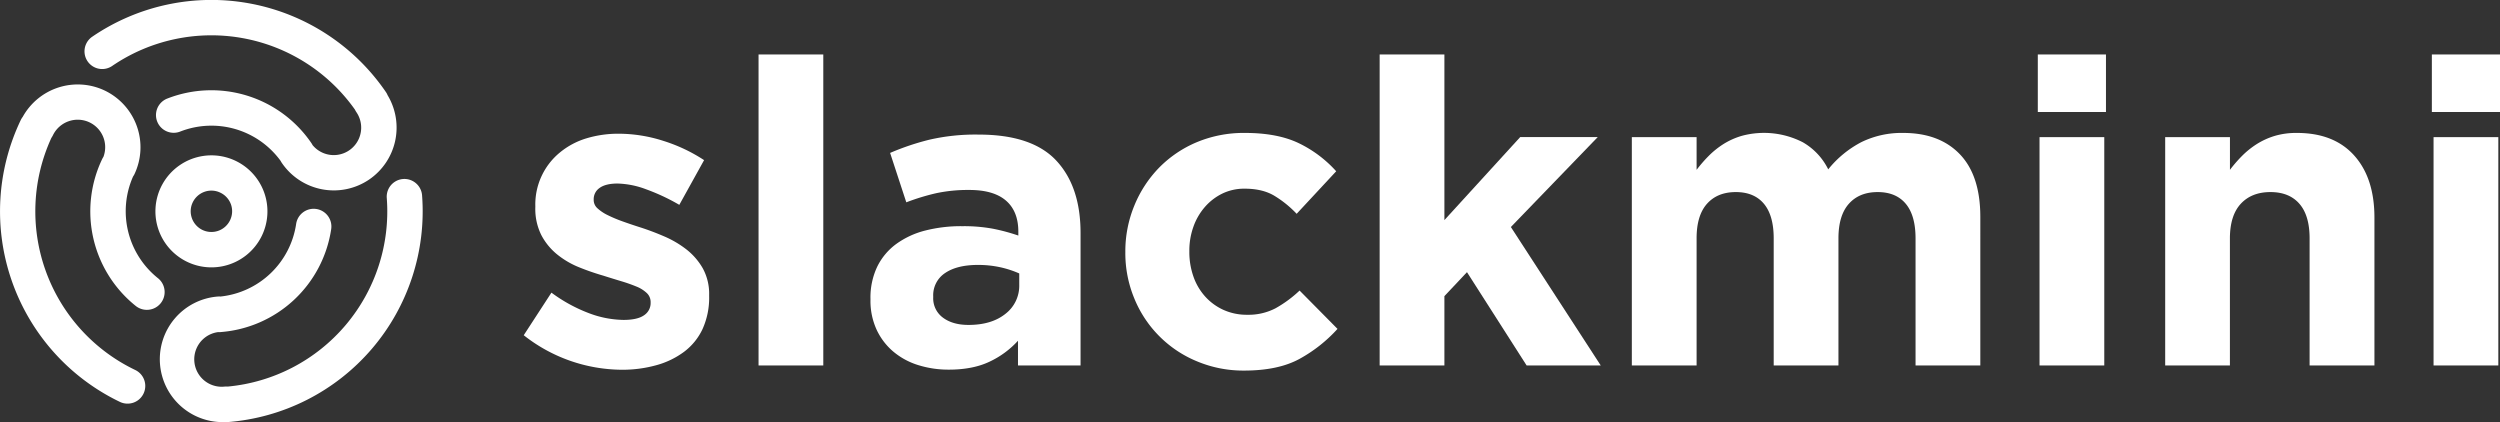 <svg xmlns="http://www.w3.org/2000/svg" viewBox="0 0 1147.19 193.72"><rect x="0" y="0" width="1147.19" height="193.72" fill="#333333" stroke="none"/><defs><style>.cls-1{fill:#fff;}</style></defs><g id="Layer_2" data-name="Layer 2"><g id="Layer_1-2" data-name="Layer 1"><path class="cls-1" d="M322.38,151a27.83,27.83,0,0,1-8.51,10.46,38.24,38.24,0,0,1-12.8,6.15,58.09,58.09,0,0,1-15.74,2.06,73.34,73.34,0,0,1-45-15.84l12.71-19.54a71.06,71.06,0,0,0,17.1,9.38,46.43,46.43,0,0,0,15.94,3.13q6.45,0,9.48-2.15a6.66,6.66,0,0,0,3-5.67v-.39a5.63,5.63,0,0,0-1.76-4.11,14.94,14.94,0,0,0-4.79-3,69.66,69.66,0,0,0-6.94-2.44c-2.61-.79-5.35-1.63-8.21-2.54a113.28,113.28,0,0,1-11.05-3.82,39.25,39.25,0,0,1-10.06-5.86,28.51,28.51,0,0,1-7.33-8.9A26.91,26.91,0,0,1,245.65,95v-.39A30.82,30.82,0,0,1,256.89,70,35.08,35.08,0,0,1,269,63.51a50.42,50.42,0,0,1,15-2.15,67.25,67.25,0,0,1,20.23,3.23,74.76,74.76,0,0,1,18.86,8.89L311.72,94a93.32,93.32,0,0,0-15.24-7.14,39.89,39.89,0,0,0-13.1-2.64c-3.65,0-6.39.69-8.21,2a6.24,6.24,0,0,0-2.74,5.19v.38a5.13,5.13,0,0,0,1.76,3.82,19.47,19.47,0,0,0,4.69,3.12,61.65,61.65,0,0,0,6.75,2.84c2.54.91,5.24,1.83,8.11,2.74q5.47,1.75,11.14,4.2a46.17,46.17,0,0,1,10.17,6,29.78,29.78,0,0,1,7.43,8.6,24.34,24.34,0,0,1,2.93,12.32v.39A34.9,34.9,0,0,1,322.38,151Z"/><path class="cls-1" d="M348.08,167.7V25h29.71V167.7Z"/><path class="cls-1" d="M467.13,167.7V156.36A41.33,41.33,0,0,1,454,166q-7.62,3.61-18.57,3.62a46.43,46.43,0,0,1-14-2.06,32.73,32.73,0,0,1-11.43-6.15,29.36,29.36,0,0,1-7.72-10.07,31.59,31.59,0,0,1-2.84-13.78v-.39a32.83,32.83,0,0,1,3.13-14.86,28.45,28.45,0,0,1,8.7-10.36,39,39,0,0,1,13.29-6.16,66.48,66.48,0,0,1,17.1-2,73.32,73.32,0,0,1,14,1.17,88.91,88.91,0,0,1,11.63,3.13v-1.76q0-9.37-5.67-14.27t-16.81-4.89a69.72,69.72,0,0,0-15.15,1.47,102.89,102.89,0,0,0-13.78,4.2l-7.43-22.67a115.93,115.93,0,0,1,18-6.06,94.32,94.32,0,0,1,22.67-2.35q24.44,0,35.58,11.93t11.14,33.23V167.7Zm.58-42.22a45.66,45.66,0,0,0-8.69-2.84,47.32,47.32,0,0,0-10.27-1.07q-9.58,0-15.05,3.71A12.19,12.19,0,0,0,428.23,136v.4a11,11,0,0,0,4.49,9.38q4.5,3.33,11.73,3.32,10.56,0,16.91-5.08a16.23,16.23,0,0,0,6.35-13.29Z"/><path class="cls-1" d="M596.34,164.67q-9.78,5.37-25.41,5.38a55,55,0,0,1-21.8-4.3,52.65,52.65,0,0,1-28.64-28.84,54.27,54.27,0,0,1-4.1-21v-.39a55,55,0,0,1,4.1-21.11A54.33,54.33,0,0,1,531.83,77a52.85,52.85,0,0,1,17.3-11.73A55.86,55.86,0,0,1,571.32,61q14.85,0,24.63,4.69a55.4,55.4,0,0,1,17.2,12.9L595,98.11a48.58,48.58,0,0,0-10.46-8.41q-5.37-3.12-13.39-3.12a23,23,0,0,0-10.26,2.25,25.37,25.37,0,0,0-8,6.15,27.92,27.92,0,0,0-5.27,9.09,32.49,32.49,0,0,0-1.86,11.05v.39a33.89,33.89,0,0,0,1.86,11.34,26.86,26.86,0,0,0,5.37,9.18,25.4,25.4,0,0,0,8.41,6.16,25.83,25.83,0,0,0,10.95,2.25,26.82,26.82,0,0,0,13-3,55,55,0,0,0,11-8.11l17.4,17.59A66.87,66.87,0,0,1,596.34,164.67Z"/><path class="cls-1" d="M700.53,167.7l-27.37-42.81-10.36,11V167.7H633.09V25H662.8v76l34.8-38.11h35.58L693.3,104.17l41.24,63.53Z"/><path class="cls-1" d="M879,167.7V109.4q0-10.53-4.5-15.9t-12.9-5.36q-8.4,0-13.19,5.36t-4.79,15.9v58.3H813.91V109.4q0-10.53-4.5-15.9t-12.9-5.36q-8.41,0-13.2,5.36t-4.78,15.9v58.3H748.81V62.93h29.72v15a63.28,63.28,0,0,1,5.57-6.41,39.09,39.09,0,0,1,6.74-5.41,33.46,33.46,0,0,1,8.31-3.74A39,39,0,0,1,827.3,65.3a29.27,29.27,0,0,1,11.63,12.41A47.9,47.9,0,0,1,854.17,65.2,42.06,42.06,0,0,1,873.33,61q16.62,0,26,9.78t9.39,28.73V167.7Z"/><path class="cls-1" d="M935.1,51.39V25h31.28V51.39Zm.79,116.31V62.93H965.6V167.7Z"/><path class="cls-1" d="M1059.82,167.7V109.4q0-10.53-4.69-15.9t-13.29-5.36q-8.61,0-13.59,5.36t-5,15.9v58.3H993.55V62.93h29.72v15a63.28,63.28,0,0,1,5.57-6.41,39.09,39.09,0,0,1,6.74-5.41,33.76,33.76,0,0,1,8.21-3.74A34.61,34.61,0,0,1,1054,61q17,0,26.29,10.36t9.28,28.54V167.7Z"/><path class="cls-1" d="M1115.92,51.39V25h31.27V51.39Zm.78,116.31V62.93h29.72V167.7Z"/><path class="cls-1" d="M46.92,72.92a7.58,7.58,0,0,1,.53-.92,12.6,12.6,0,0,0-16-16.34,12.63,12.63,0,0,0-7.19,6.46,8.9,8.9,0,0,1-.68,1.15A80.73,80.73,0,0,0,62.08,169.79,8.12,8.12,0,1,1,55,184.41,97,97,0,0,1,9.57,55a8.65,8.65,0,0,1,.87-1.4,28.86,28.86,0,0,1,37.72-12h0A28.86,28.86,0,0,1,61.66,80h0a8.67,8.67,0,0,1-.6,1,39.31,39.31,0,0,0,11.42,46.65A8.13,8.13,0,0,1,62.3,140.4,55.59,55.59,0,0,1,46.92,72.92Z"/><path class="cls-1" d="M101.2,152.39a6.25,6.25,0,0,1-1.06,0,12.59,12.59,0,0,0,3,25,10,10,0,0,1,1.34,0,80.72,80.72,0,0,0,73-86.55,8.12,8.12,0,1,1,16.2-1.19,97,97,0,0,1-89.36,104.05,7.55,7.55,0,0,1-1.65,0A28.87,28.87,0,0,1,73.42,167h0A28.84,28.84,0,0,1,100,136.07h0a8,8,0,0,1,1.2,0,39.28,39.28,0,0,0,34.68-33.21,8.13,8.13,0,1,1,16.07,2.46,55.58,55.58,0,0,1-50.74,47.06Z"/><path class="cls-1" d="M142.88,65.65a8.51,8.51,0,0,1,.54.92,12.59,12.59,0,0,0,20.12-15.1,8.88,8.88,0,0,1-.66-1.16,80.71,80.71,0,0,0-111.47-20,8.12,8.12,0,0,1-9.13-13.43,97,97,0,0,1,134.8,25.36,7.27,7.27,0,0,1,.78,1.45,28.85,28.85,0,0,1-8.44,38.68h0a28.86,28.86,0,0,1-40.06-7.56h0a9.83,9.83,0,0,1-.6-1A39.29,39.29,0,0,0,82.67,60.38a8.13,8.13,0,1,1-5.92-15.15,55.58,55.58,0,0,1,66.13,20.42Z"/><path class="cls-1" d="M121.26,88.45a25.7,25.7,0,1,0-1.08,19.68A25.67,25.67,0,0,0,121.26,88.45Zm-15.7,12.62a9.49,9.49,0,0,1-17.52-1,9.4,9.4,0,0,1,.4-7.21A9.55,9.55,0,0,1,93.87,88a9.4,9.4,0,0,1,7.21.4A9.55,9.55,0,0,1,106,93.85,9.42,9.42,0,0,1,105.56,101.07Z"/></g></g></svg>